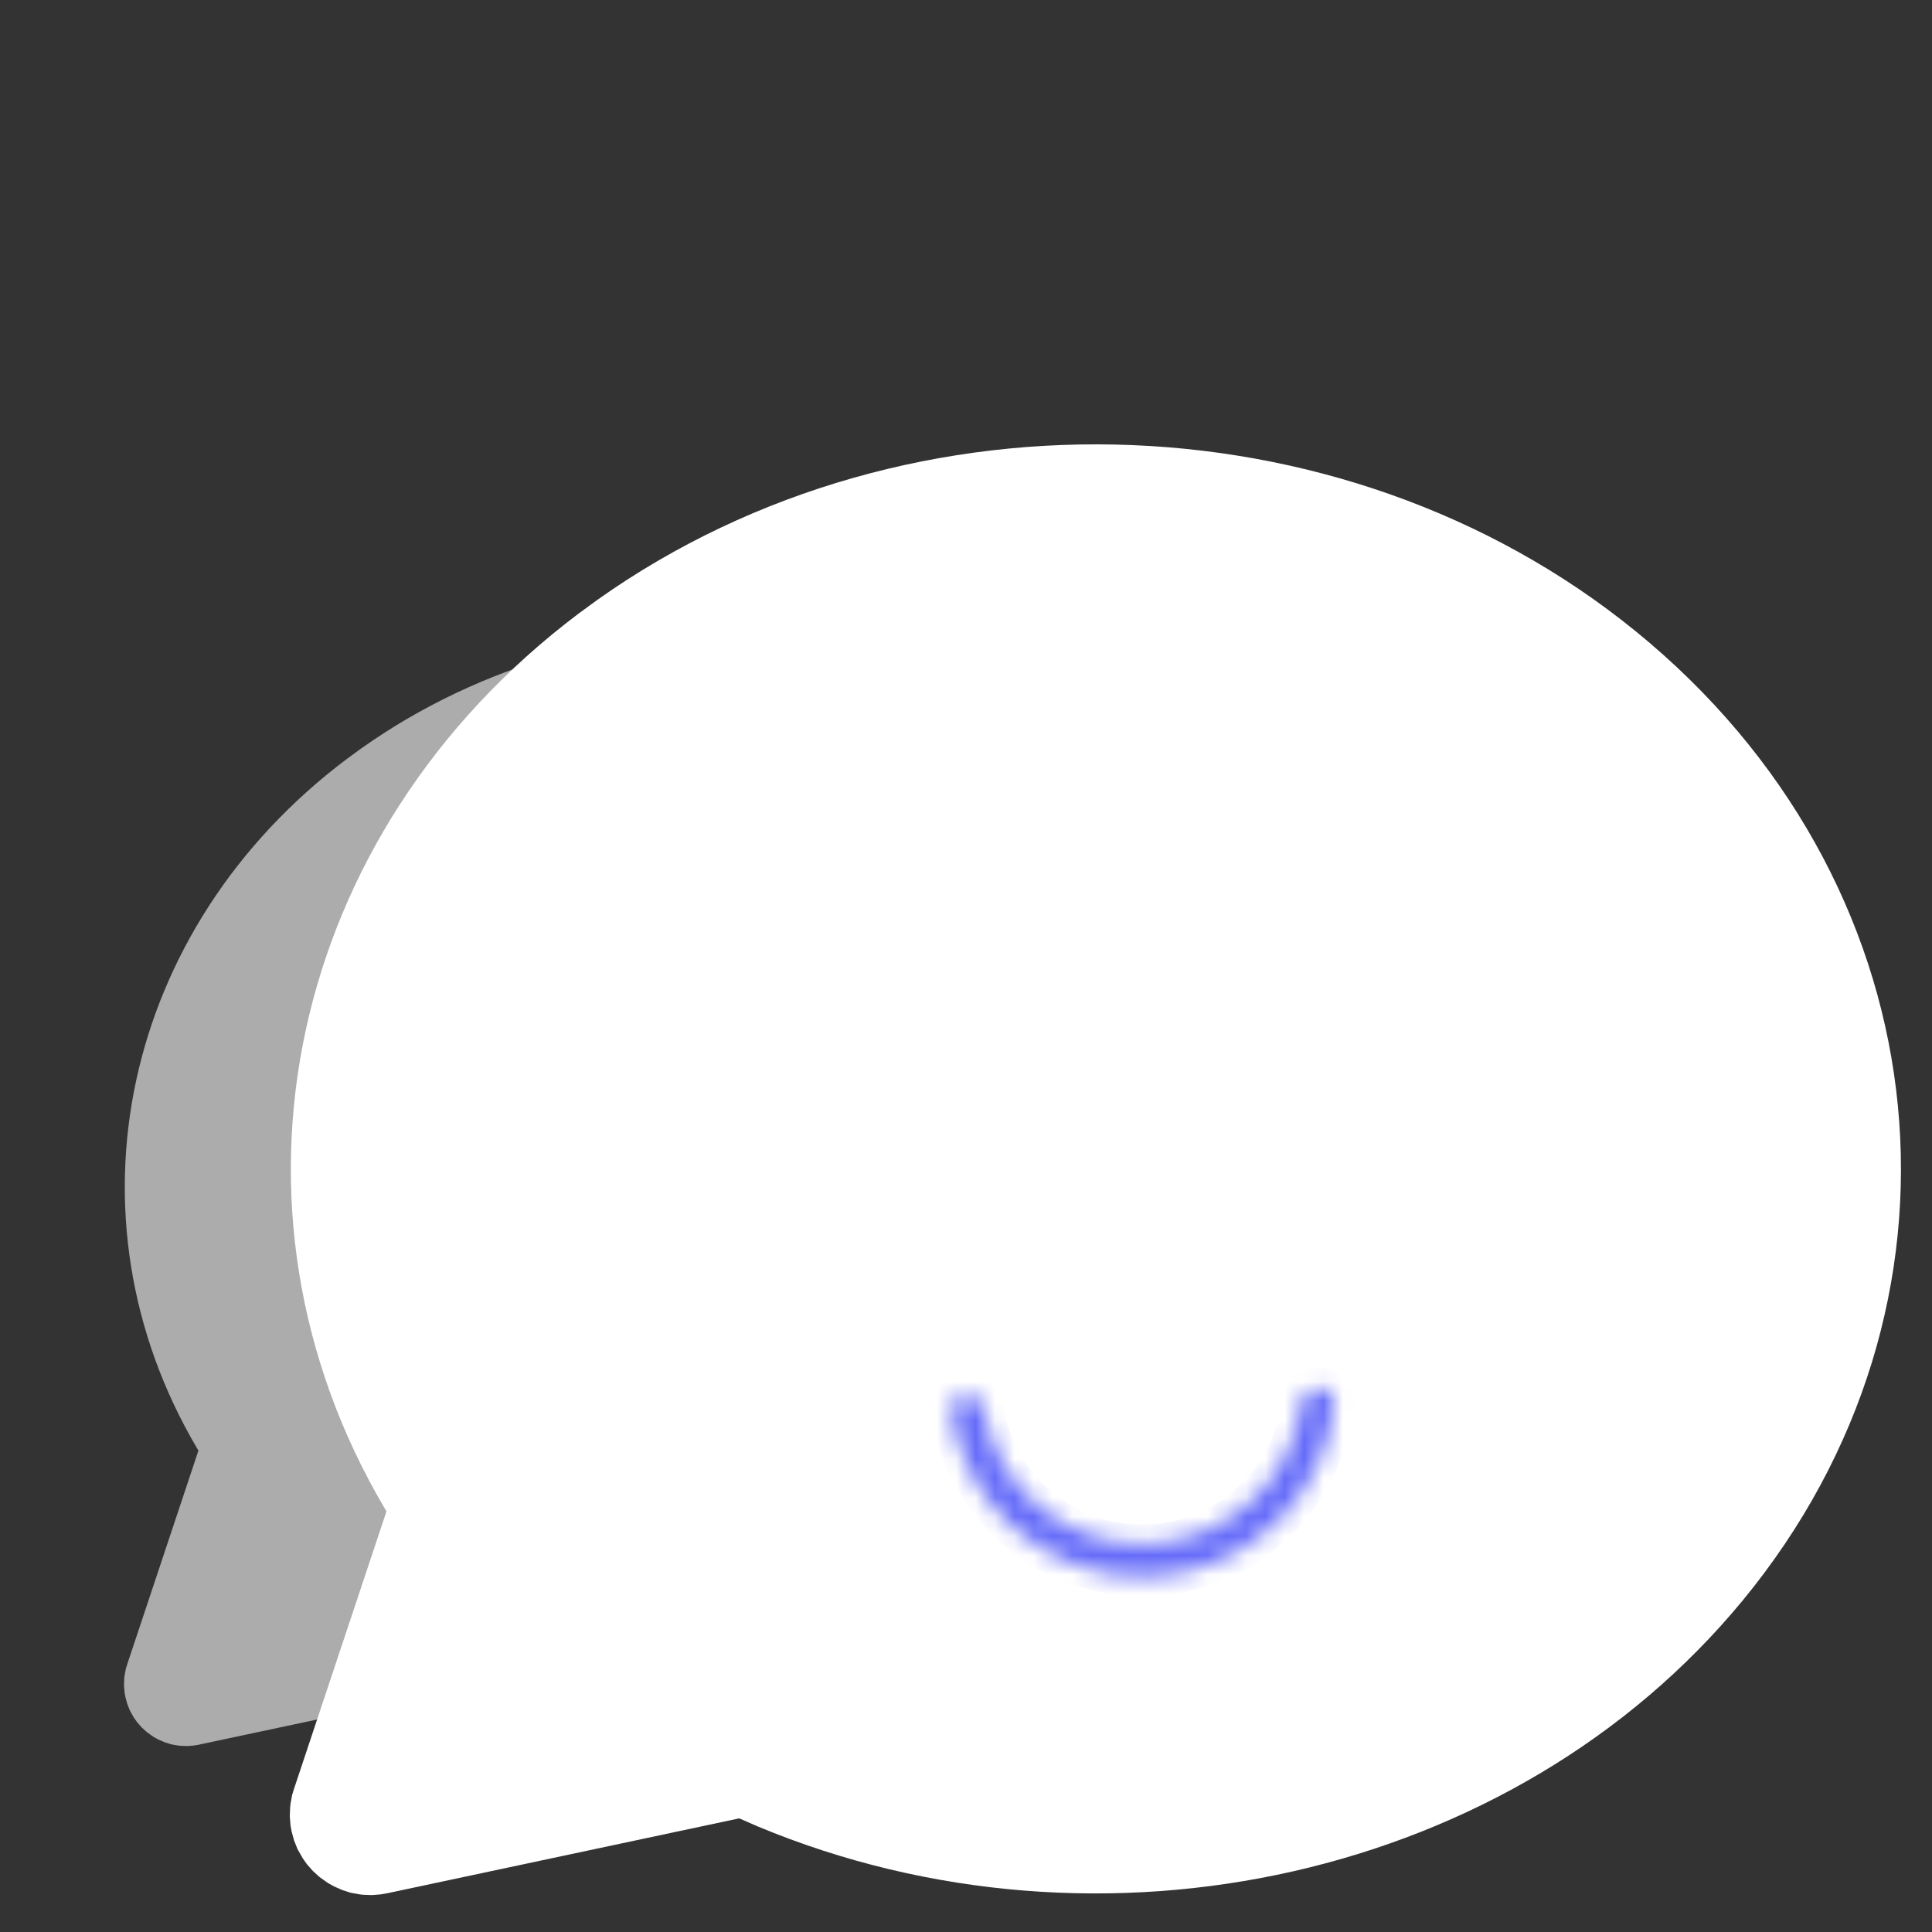 <svg width="100" height="100" viewBox="0 0 100 100" fill="none" xmlns="http://www.w3.org/2000/svg">
<rect x="0" y="0" width="100" height="100" fill="#333333" stroke="none"/>
<g clip-path="url(#clip0_1245_9)">
<path d="M18.677 38.753C31.183 29.882 49.057 30.607 60.62 40.473C72.385 50.505 73.992 66.903 64.316 78.642C55.197 89.701 38.761 93.346 25.074 87.641L24.33 87.317L10.294 90.304L10.053 90.346L9.7 90.375L9.338 90.362L9.196 90.346L8.843 90.282L8.507 90.173L8.186 90.032L7.942 89.897L7.595 89.65L7.336 89.412L7.101 89.146L6.931 88.906L6.723 88.537L6.588 88.197L6.489 87.834L6.447 87.593L6.418 87.24L6.431 86.878L6.447 86.737L6.511 86.384L6.582 86.153L10.271 75.081L10.201 74.965C3.11 62.944 6.322 48.041 17.936 39.295L18.674 38.756L18.677 38.753Z" fill="white" fill-opacity="0.59"/>
<path d="M30.921 31.047C47.163 19.526 70.375 20.468 85.392 33.281C100.671 46.31 102.758 67.606 90.192 82.851C78.35 97.214 57.004 101.947 39.229 94.539L38.263 94.118L20.033 97.997L19.721 98.051L19.262 98.089L18.792 98.072L18.608 98.051L18.15 97.968L17.712 97.826L17.296 97.643L16.979 97.468L16.529 97.147L16.192 96.839L15.887 96.493L15.667 96.18L15.396 95.701L15.221 95.26L15.092 94.789L15.037 94.476L15 94.018L15.017 93.547L15.037 93.364L15.121 92.906L15.213 92.606L20.004 78.226L19.913 78.076C10.704 62.464 14.875 43.11 29.958 31.751L30.917 31.051L30.921 31.047Z" fill="white"/>
<mask id="path-3-inside-1_1245_9" fill="white">
<path d="M68.261 71.799C68.733 71.808 69.112 72.199 69.063 72.669C68.825 74.938 67.816 77.067 66.19 78.693C64.363 80.522 61.898 81.571 59.314 81.622C56.729 81.672 54.226 80.72 52.328 78.965C50.64 77.404 49.548 75.316 49.221 73.058C49.154 72.59 49.517 72.185 49.988 72.157V72.157C50.46 72.13 50.86 72.491 50.936 72.957C51.231 74.773 52.126 76.449 53.489 77.71C55.062 79.165 57.138 79.954 59.28 79.912C61.423 79.87 63.466 79 64.981 77.485C66.294 76.171 67.122 74.462 67.346 72.635C67.404 72.167 67.789 71.79 68.261 71.799V71.799Z"/>
</mask>
<path d="M68.261 71.799C68.733 71.808 69.112 72.199 69.063 72.669C68.825 74.938 67.816 77.067 66.19 78.693C64.363 80.522 61.898 81.571 59.314 81.622C56.729 81.672 54.226 80.72 52.328 78.965C50.64 77.404 49.548 75.316 49.221 73.058C49.154 72.59 49.517 72.185 49.988 72.157V72.157C50.46 72.13 50.86 72.491 50.936 72.957C51.231 74.773 52.126 76.449 53.489 77.71C55.062 79.165 57.138 79.954 59.28 79.912C61.423 79.87 63.466 79 64.981 77.485C66.294 76.171 67.122 74.462 67.346 72.635C67.404 72.167 67.789 71.79 68.261 71.799V71.799Z" stroke="#656BF9" stroke-width="2" mask="url(#path-3-inside-1_1245_9)"/>
</g>
<defs>
<clipPath id="clip0_1245_9">
<rect width="100" height="100" fill="white"/>
</clipPath>
</defs>
</svg>
